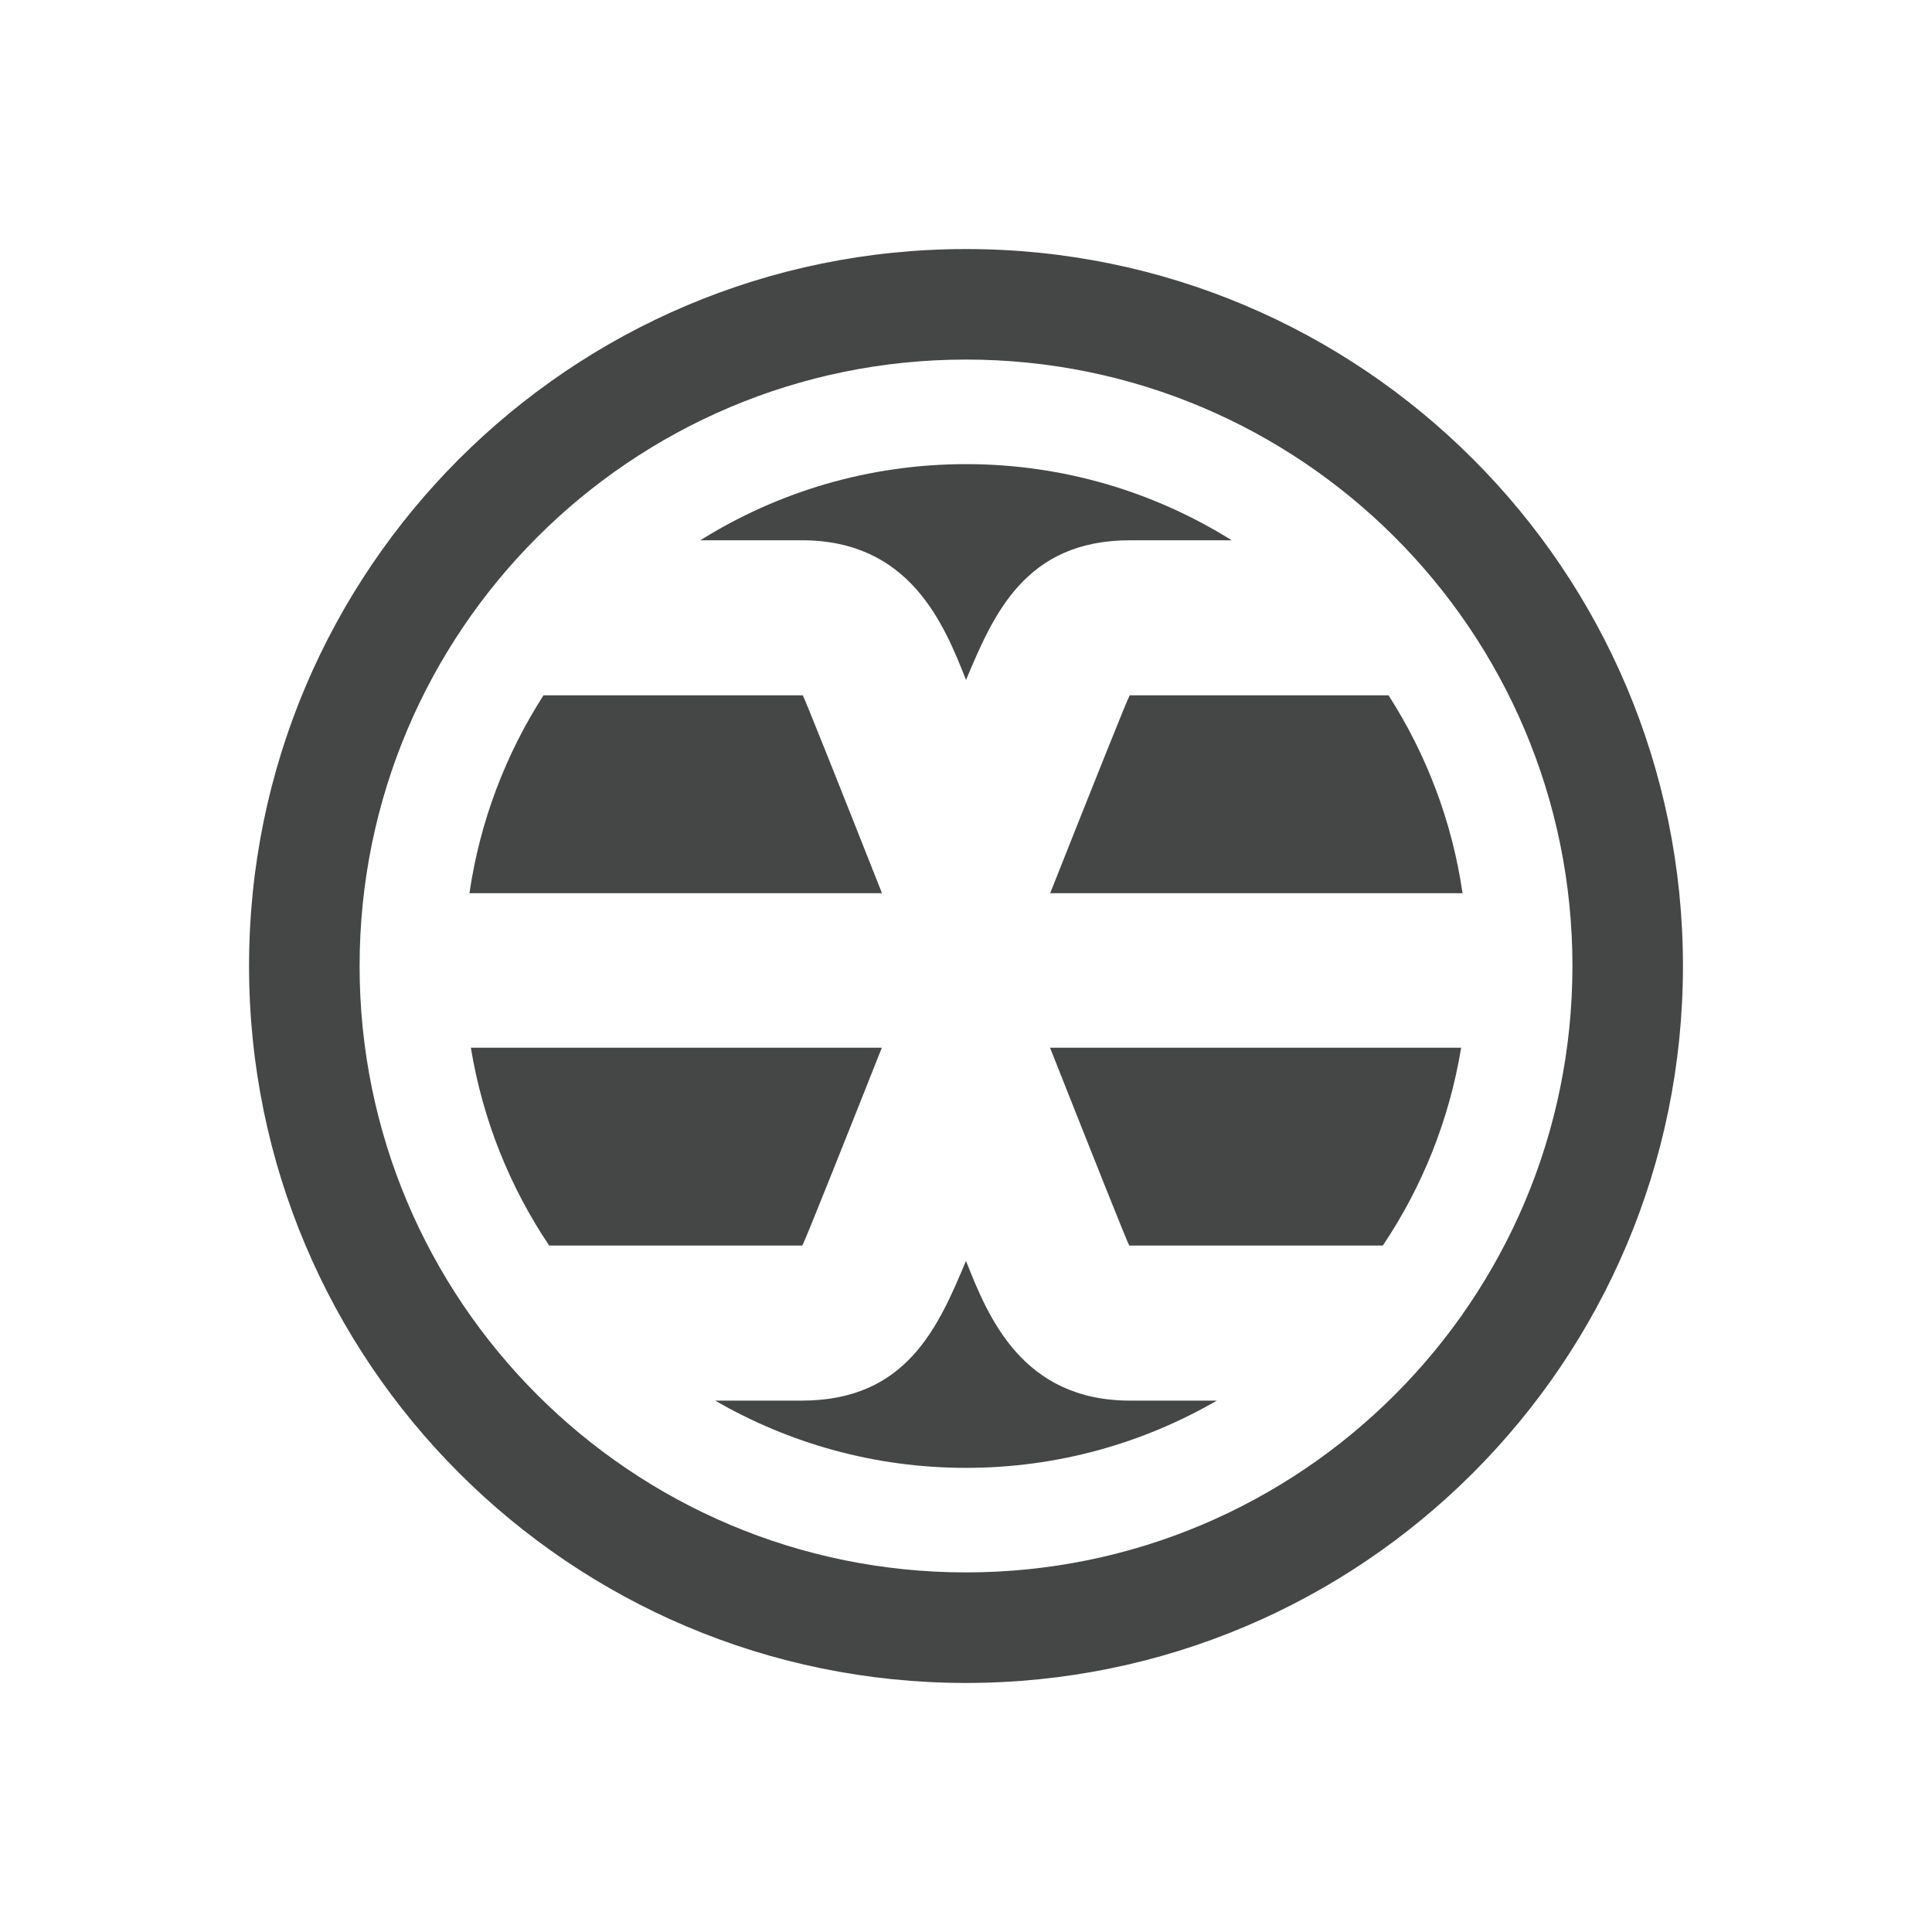 <?xml version="1.0" encoding="utf-8"?>
<!-- Generator: Adobe Illustrator 16.0.4, SVG Export Plug-In . SVG Version: 6.00 Build 0)  -->
<!DOCTYPE svg PUBLIC "-//W3C//DTD SVG 1.1//EN" "http://www.w3.org/Graphics/SVG/1.1/DTD/svg11.dtd">
<svg version="1.1" id="Layer_1" xmlns="http://www.w3.org/2000/svg" xmlns:xlink="http://www.w3.org/1999/xlink" x="0px" y="0px"
	 width="512px" height="512px" viewBox="0 0 512 512" enable-background="new 0 0 512 512" xml:space="preserve">
<g>
	<path fill="#454646" d="M256,66C151.068,66,66,151.064,66,256s85.068,190,190,190c104.937,0,190-85.064,190-190S360.937,66,256,66z
		 M256,416.702c-88.756,0-160.702-71.946-160.702-160.702S167.244,95.289,256,95.289c88.757,0,160.712,71.955,160.712,160.711
		S344.757,416.702,256,416.702z"/>
	<g>
		<path fill="#454646" d="M212.489,143.178c28.556,0,37.615,22.015,43.521,37.017c7.301-17.404,15.664-37.017,43.501-37.017h26.896
			C305.986,130.408,281.865,123,256,123s-49.986,7.408-70.405,20.178H212.489z"/>
		<path fill="#454646" d="M325.617,277.653c-0.02,0-0.027,0-0.046,0h-47.288l-0.008,0.019c11.16,28.194,20.521,51.703,20.985,52.408
			c0.075,0,0.157,0,0.25,0h66.954c10.4-15.479,17.618-33.266,20.754-52.426H325.617z"/>
		<path fill="#454646" d="M299.511,184.268c-0.046,0-0.088,0-0.13,0c-0.631,1.048-9.982,24.464-21.073,52.436H387.59
			c-2.773-19.102-9.621-36.868-19.612-52.436H299.511z"/>
		<path fill="#454646" d="M212.624,330.08c0.631-1.048,9.978-24.455,21.073-52.426H124.781c3.146,19.16,10.354,36.947,20.754,52.426
			h66.954C212.535,330.08,212.582,330.08,212.624,330.08z"/>
		<path fill="#454646" d="M233.729,236.685c-11.155-28.203-20.521-51.703-20.985-52.417c-0.078,0-0.162,0-0.255,0h-68.458
			c-9.991,15.567-16.838,33.333-19.621,52.436h61.973c0.019,0,0.032,0,0.047,0h47.291L233.729,236.685z"/>
		<path fill="#454646" d="M299.511,371.178c-28.551,0-37.61-22.024-43.511-37.026c-7.311,17.414-15.669,37.026-43.511,37.026
			h-22.961C209.094,382.492,231.777,389,256,389c24.224,0,46.916-6.508,66.473-17.822H299.511z"/>
	</g>
</g>
</svg>
